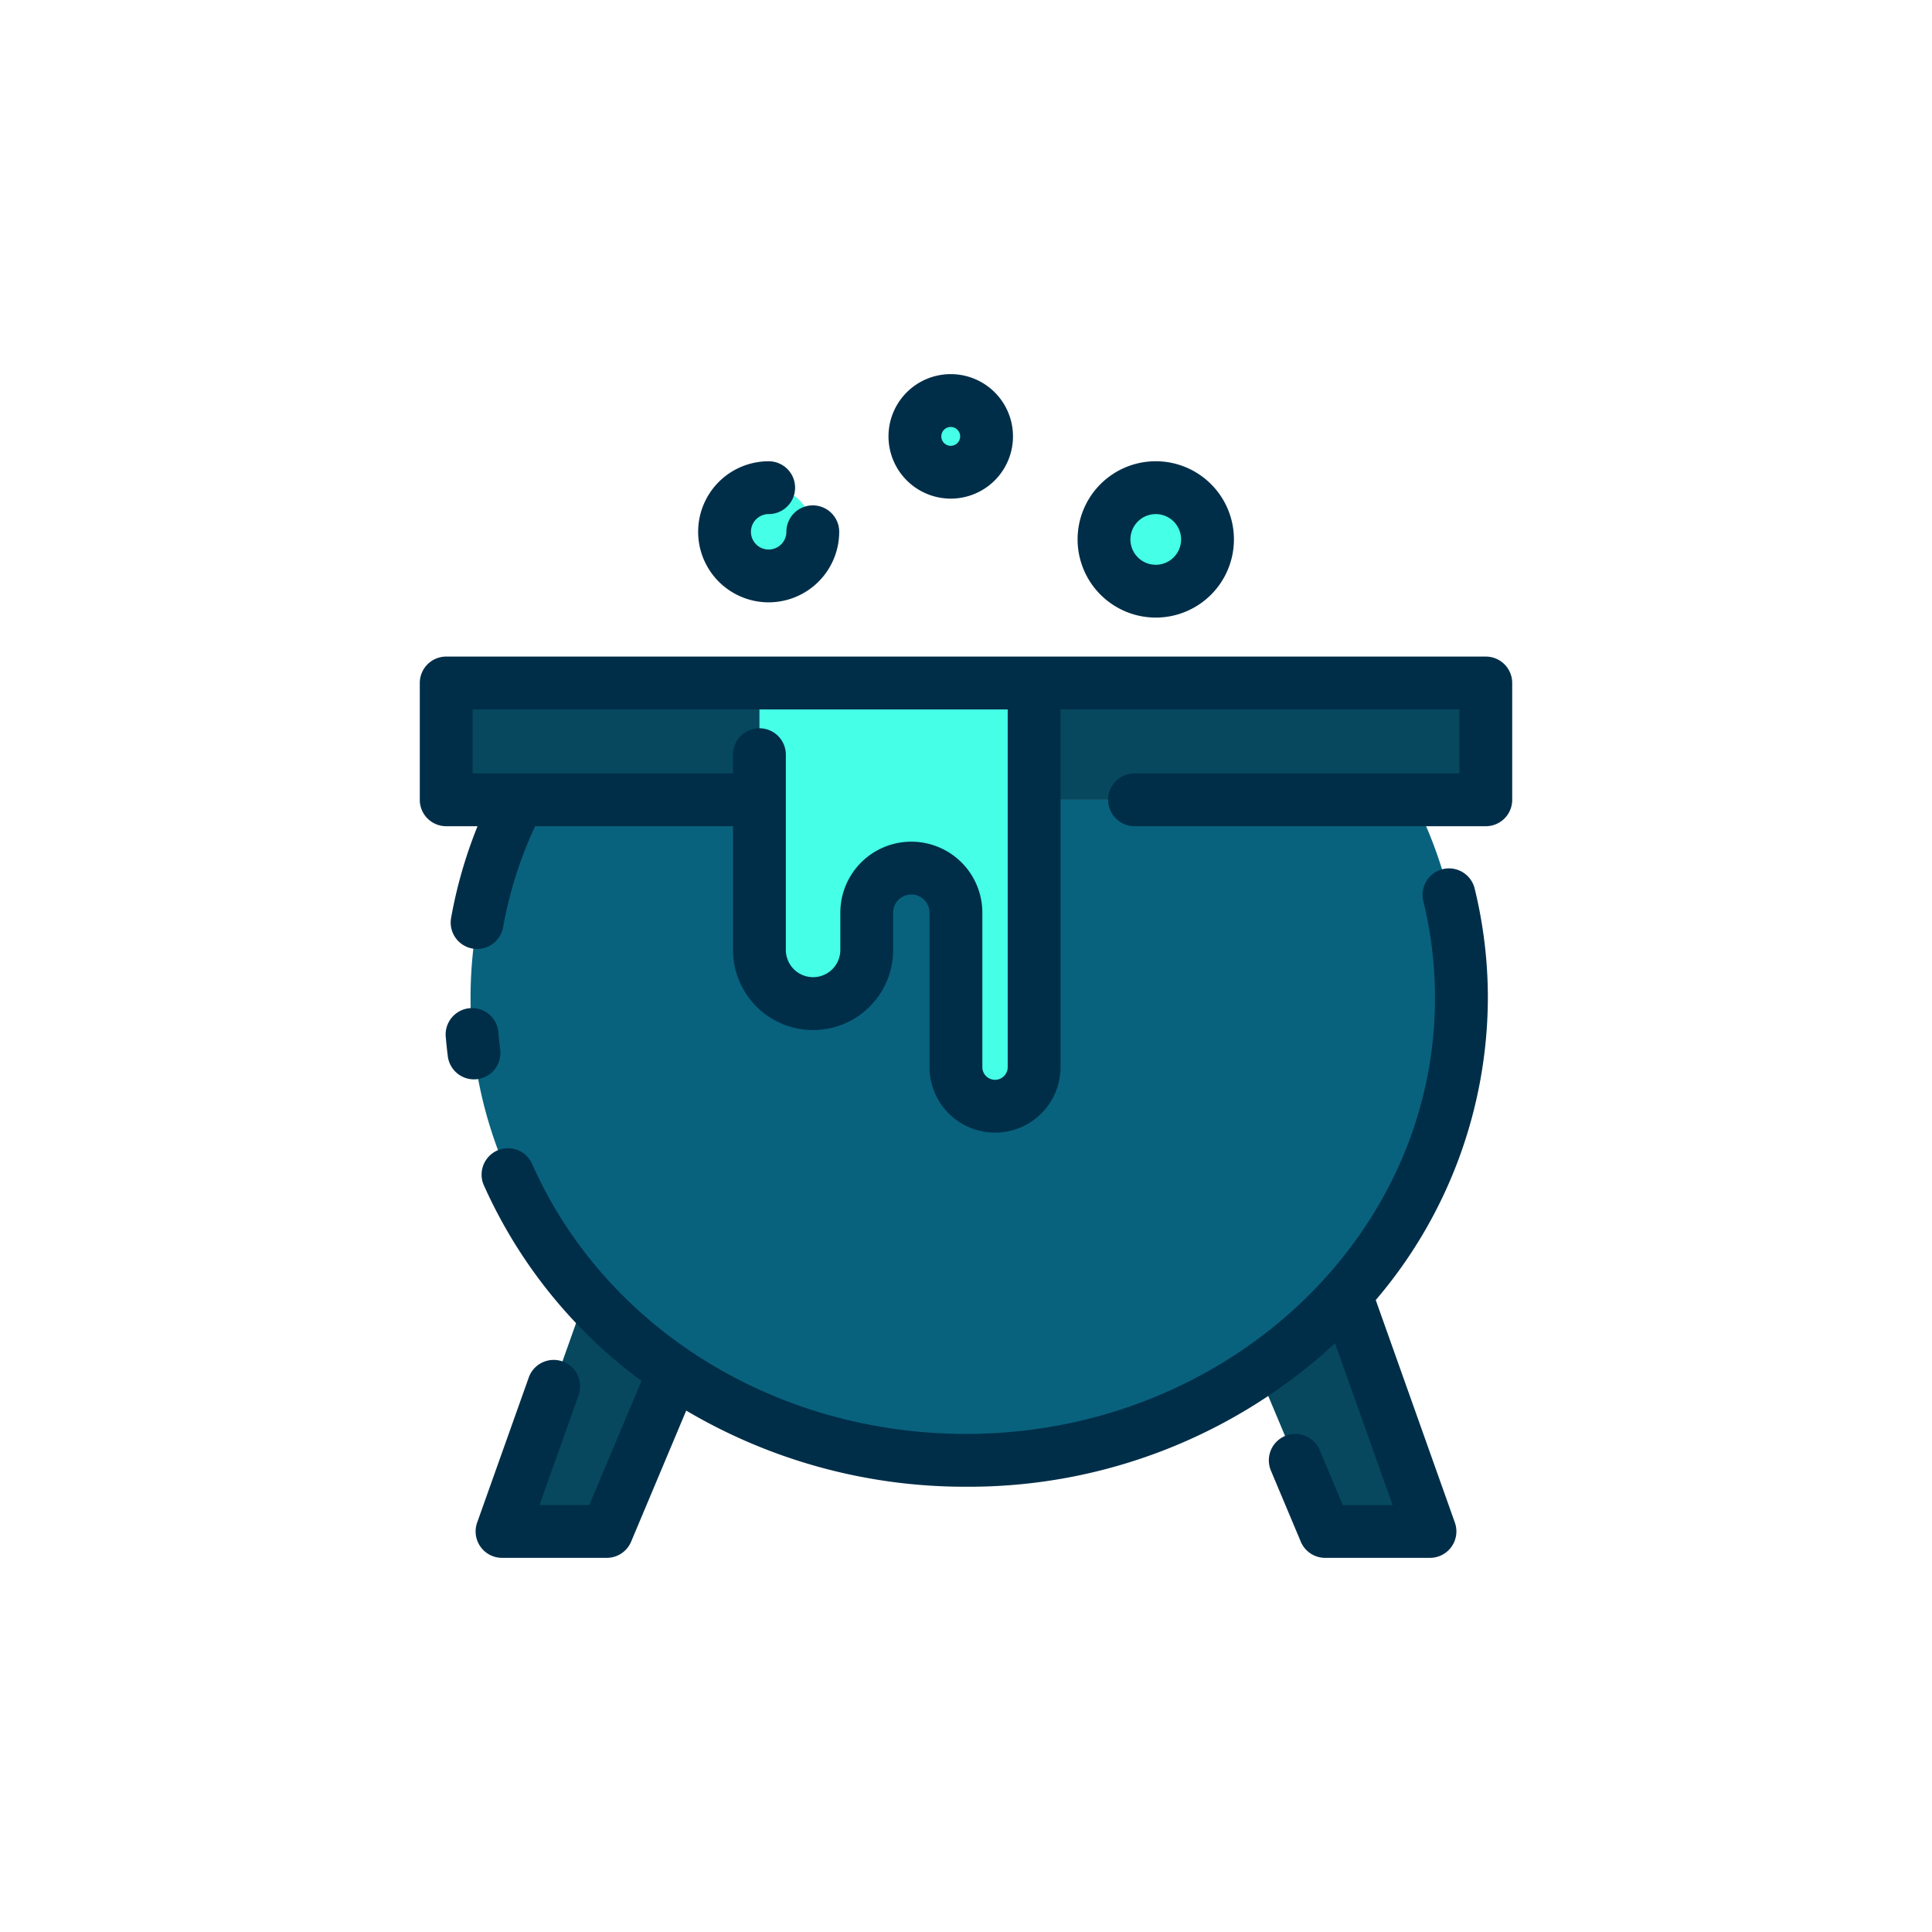 <svg height="512" viewBox="0 0 128 128" width="512" xmlns="http://www.w3.org/2000/svg"><g><g><path d="m29.561 45.25h68.877v7.739h-68.877z" fill="#07485e"/><g fill="#07485e"><path d="m40.202 101.463h-6.945l6.548-18.411h8.136z"/><path d="m87.798 101.463h6.945l-6.548-18.411h-8.136z"/></g><path d="m34.338 52.989a28.818 28.818 0 0 0 -3.163 13.127c0 16.916 14.7 30.629 32.825 30.629s32.825-13.713 32.825-30.629a28.818 28.818 0 0 0 -3.163-13.127z" fill="#09627d"/><g fill="#45ffe7"><g><circle cx="50.924" cy="35.233" r="2.923"/><circle cx="62.989" cy="28.911" r="2.374"/><circle cx="76.571" cy="35.738" r="3.428"/></g><path d="m63.334 45.25h-13.019v17.684a3.554 3.554 0 0 0 3.554 3.555 3.555 3.555 0 0 0 3.555-3.555v-2.466a2.954 2.954 0 0 1 2.955-2.954 2.954 2.954 0 0 1 2.955 2.954v10.232a2.59 2.59 0 0 0 2.589 2.59 2.591 2.591 0 0 0 2.59-2.59v-25.45z"/></g></g><g fill="#002e49"><path d="m98.438 43.5h-68.876a1.75 1.75 0 0 0 -1.75 1.75v7.739a1.749 1.749 0 0 0 1.75 1.75h2.076a30.626 30.626 0 0 0 -1.752 6.08 1.751 1.751 0 0 0 1.42 2.027 1.775 1.775 0 0 0 .306.027 1.75 1.75 0 0 0 1.721-1.447 27.184 27.184 0 0 1 2.121-6.687h13.11v8.2a5.305 5.305 0 0 0 10.61 0v-2.471a1.2 1.2 0 0 1 2.409 0v10.232a4.34 4.34 0 0 0 8.68 0v-23.7h26.425v4.239h-21.521a1.75 1.75 0 0 0 0 3.5h23.271a1.749 1.749 0 0 0 1.75-1.75v-7.739a1.75 1.75 0 0 0 -1.75-1.75zm-31.675 27.2a.84.84 0 0 1 -1.68 0v-10.232a4.7 4.7 0 0 0 -9.409 0v2.467a1.805 1.805 0 0 1 -3.61 0v-12.935a1.75 1.75 0 0 0 -3.5 0v1.239h-17.252v-4.239h35.451z"/><path d="m97.7 58.867a1.75 1.75 0 1 0 -3.4.832 27.072 27.072 0 0 1 .771 6.417c.004 15.924-13.936 28.884-31.071 28.884-12.674 0-23.968-7.044-28.771-17.946a1.75 1.75 0 0 0 -3.2 1.411 32.662 32.662 0 0 0 10.471 13.025l-3.457 8.222h-3.3l2.589-7.277a1.75 1.75 0 0 0 -3.3-1.173l-3.42 9.614a1.751 1.751 0 0 0 1.649 2.336h6.939a1.75 1.75 0 0 0 1.613-1.071l3.651-8.686a36.263 36.263 0 0 0 18.536 5.045 35.678 35.678 0 0 0 24.449-9.506l3.815 10.723h-3.3l-1.53-3.64a1.75 1.75 0 0 0 -3.234 1.352l1.981 4.712a1.75 1.75 0 0 0 1.613 1.071h6.946a1.751 1.751 0 0 0 1.649-2.336l-5.242-14.745a30.941 30.941 0 0 0 7.428-20.015 30.5 30.5 0 0 0 -.875-7.249z"/><path d="m33.141 69.541q-.075-.591-.124-1.188a1.751 1.751 0 0 0 -3.489.29c.038.449.084.9.141 1.339a1.749 1.749 0 0 0 1.731 1.529 1.669 1.669 0 0 0 .223-.014 1.75 1.75 0 0 0 1.518-1.956z"/><path d="m50.924 39.906a4.679 4.679 0 0 0 4.676-4.673 1.75 1.75 0 0 0 -3.5 0 1.174 1.174 0 1 1 -1.173-1.173 1.75 1.75 0 0 0 0-3.5 4.673 4.673 0 1 0 0 9.346z"/><path d="m62.989 33.035a4.124 4.124 0 1 0 -4.124-4.124 4.128 4.128 0 0 0 4.124 4.124zm0-4.747a.624.624 0 1 1 -.624.623.623.623 0 0 1 .624-.623z"/><path d="m76.571 40.917a5.179 5.179 0 1 0 -5.178-5.179 5.185 5.185 0 0 0 5.178 5.179zm0-6.857a1.679 1.679 0 1 1 -1.678 1.678 1.68 1.68 0 0 1 1.678-1.678z"/></g></g></svg>